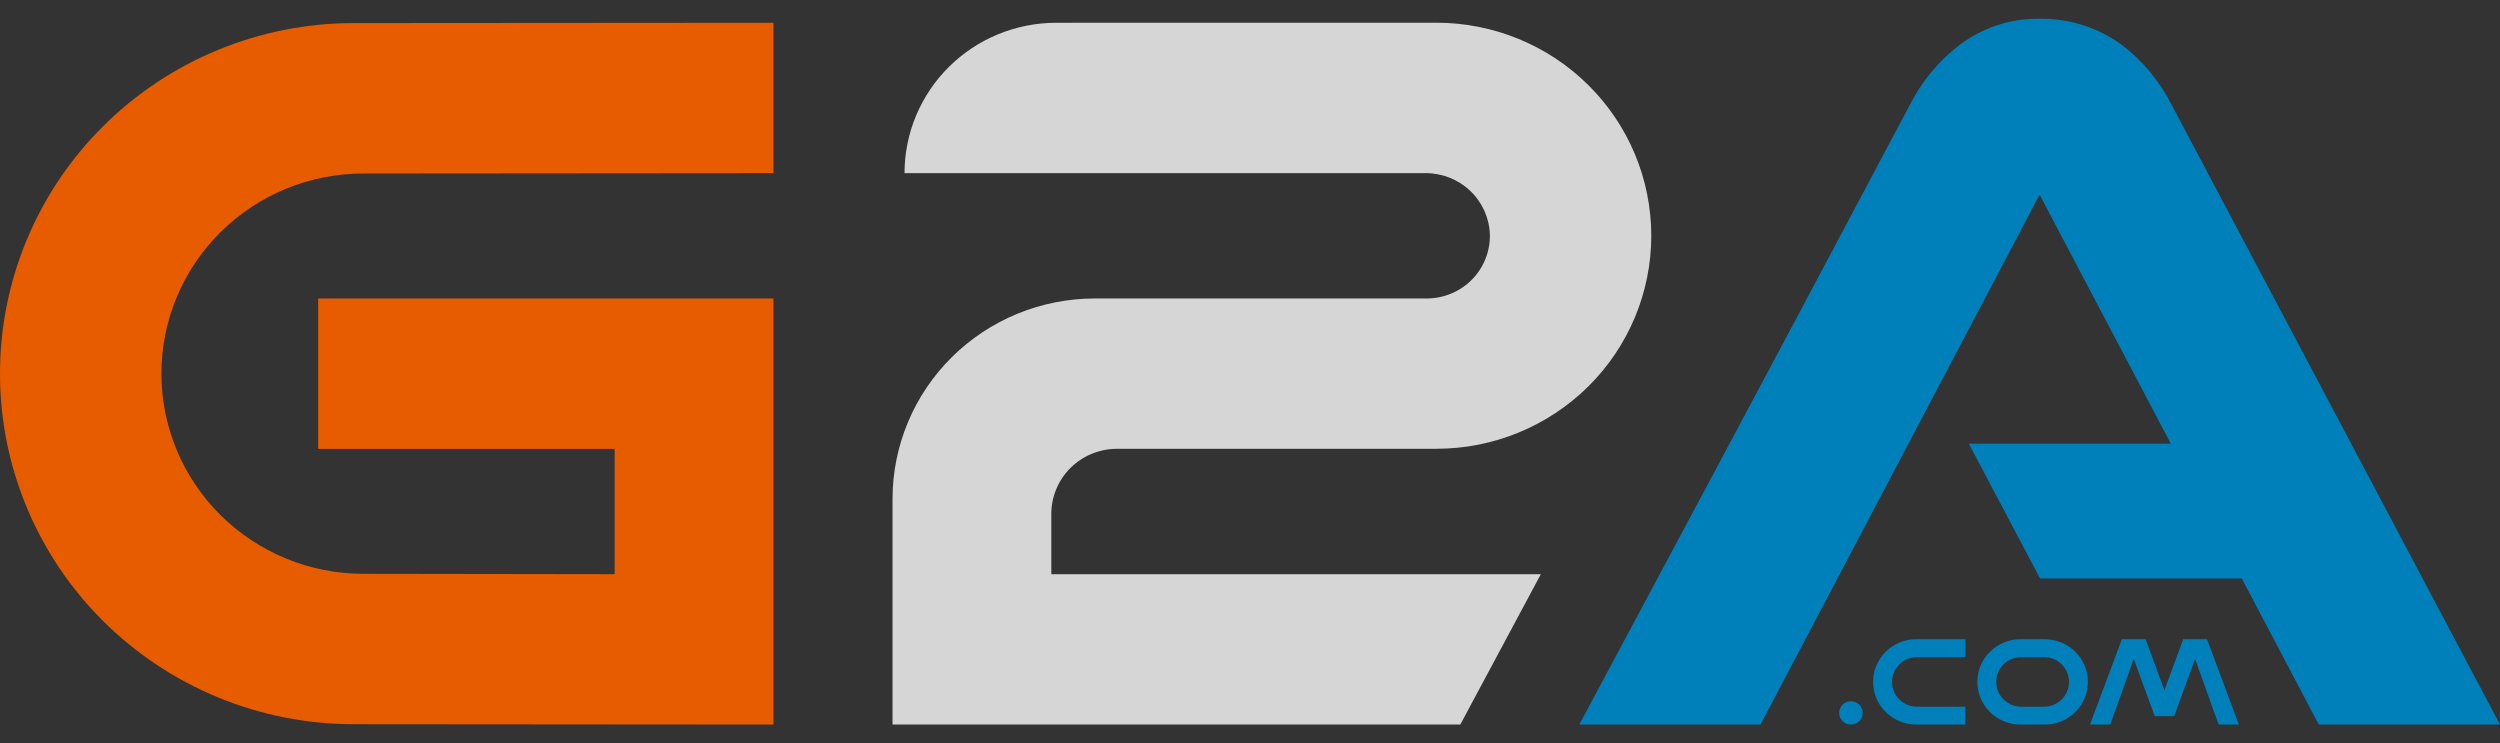 <svg width="74" height="22" viewBox="0 0 74 22" fill="none" xmlns="http://www.w3.org/2000/svg">
<rect x="0" y="0" width="74" height="22" fill="#333333" stroke="none"/>
<g id="Logo_g2a_icon 1" clip-path="url(#clip0_58_1992)">
<path id="Vector" d="M32.408 8.835C30.819 8.835 29.296 9.46 28.173 10.573C27.05 11.686 26.419 13.196 26.419 14.77V21.447H43.225L45.609 16.996H31.119V15.211C31.119 14.7 31.324 14.21 31.688 13.849C32.053 13.488 32.547 13.285 33.062 13.285L42.515 13.284C44.203 13.284 45.821 12.62 47.015 11.437C48.208 10.255 48.878 8.651 48.878 6.978C48.878 5.306 48.208 3.702 47.015 2.519C45.821 1.336 44.203 0.672 42.515 0.672L31.266 0.674C30.676 0.674 30.092 0.789 29.547 1.013C29.002 1.236 28.507 1.564 28.09 1.978C27.673 2.391 27.342 2.882 27.116 3.422C26.89 3.962 26.774 4.541 26.774 5.125L42.187 5.125C42.68 5.121 43.156 5.307 43.513 5.644C43.87 5.981 44.081 6.442 44.1 6.931C44.107 7.178 44.064 7.424 43.973 7.655C43.883 7.885 43.746 8.096 43.572 8.273C43.398 8.451 43.19 8.592 42.96 8.688C42.73 8.784 42.483 8.834 42.233 8.835L32.408 8.835Z" fill="white" fill-opacity="0.8"/>
<path id="Vector_2" d="M10.757 16.985C9.171 16.985 7.651 16.36 6.529 15.249C5.408 14.138 4.778 12.631 4.778 11.06C4.778 9.488 5.408 7.981 6.529 6.87C7.651 5.759 9.171 5.135 10.757 5.135L22.894 5.125V0.674L10.471 0.683C7.694 0.683 5.031 1.776 3.067 3.722C1.103 5.668 -6.10352e-05 8.307 -6.10352e-05 11.06C-6.10352e-05 13.812 1.103 16.451 3.067 18.397C5.031 20.343 7.694 21.437 10.471 21.437L22.894 21.447V8.834L9.418 8.835V13.286L18.194 13.286V16.996L10.757 16.985Z" fill="#E85C00"/>
<path id="Vector_3" d="M60.527 18.921H59.804C59.466 18.921 59.142 19.054 58.903 19.291C58.664 19.528 58.529 19.849 58.529 20.184C58.529 20.519 58.664 20.84 58.903 21.077C59.142 21.314 59.466 21.447 59.804 21.447H60.527C60.865 21.447 61.189 21.314 61.428 21.077C61.667 20.84 61.801 20.519 61.801 20.184C61.801 19.849 61.667 19.528 61.428 19.291C61.189 19.054 60.865 18.921 60.527 18.921ZM60.501 20.919H59.83C59.633 20.919 59.445 20.842 59.306 20.704C59.166 20.566 59.088 20.379 59.088 20.184C59.088 19.989 59.166 19.802 59.306 19.664C59.445 19.527 59.633 19.449 59.83 19.449H60.501C60.698 19.449 60.886 19.527 61.026 19.664C61.165 19.802 61.243 19.989 61.243 20.184C61.243 20.379 61.165 20.566 61.026 20.704C60.886 20.842 60.698 20.919 60.501 20.919Z" fill="#0080BB"/>
<path id="Vector_4" d="M55.444 20.184C55.445 20.519 55.579 20.84 55.818 21.077C56.057 21.313 56.381 21.447 56.719 21.447H58.176V20.919H56.745C56.548 20.919 56.36 20.842 56.221 20.704C56.082 20.566 56.003 20.379 56.003 20.184C56.003 19.989 56.082 19.802 56.221 19.664C56.36 19.527 56.548 19.449 56.745 19.449H58.176V18.921H56.719C56.381 18.921 56.057 19.055 55.818 19.291C55.579 19.528 55.445 19.849 55.444 20.184Z" fill="#0080BB"/>
<path id="Vector_5" d="M64.623 18.921L64.067 20.434L63.511 18.921H62.808L61.863 21.447H62.463L63.16 19.507L63.78 21.198H64.354L64.975 19.507L65.672 21.447H66.271L65.327 18.921H64.623Z" fill="#0080BB"/>
<path id="Vector_6" d="M54.787 21.447C54.98 21.447 55.135 21.293 55.135 21.102C55.135 20.912 54.98 20.757 54.787 20.757C54.595 20.757 54.439 20.912 54.439 21.102C54.439 21.293 54.595 21.447 54.787 21.447Z" fill="#0080BB"/>
<path id="Vector_7" d="M64.261 3.067C63.914 2.393 63.422 1.802 62.819 1.338C62.113 0.818 61.253 0.542 60.373 0.553C59.513 0.542 58.675 0.819 57.993 1.338C57.39 1.802 56.898 2.393 56.552 3.067C52.626 10.479 46.747 21.447 46.747 21.447H52.111L60.373 5.762L64.256 13.133H58.278L60.386 17.122H66.357L68.635 21.447H74C74 21.447 68.187 10.479 64.261 3.067Z" fill="#0080BB"/>
</g>
<defs>
<clipPath id="clip0_58_1992">
<rect width="74" height="22" fill="white"/>
</clipPath>
</defs>
</svg>
